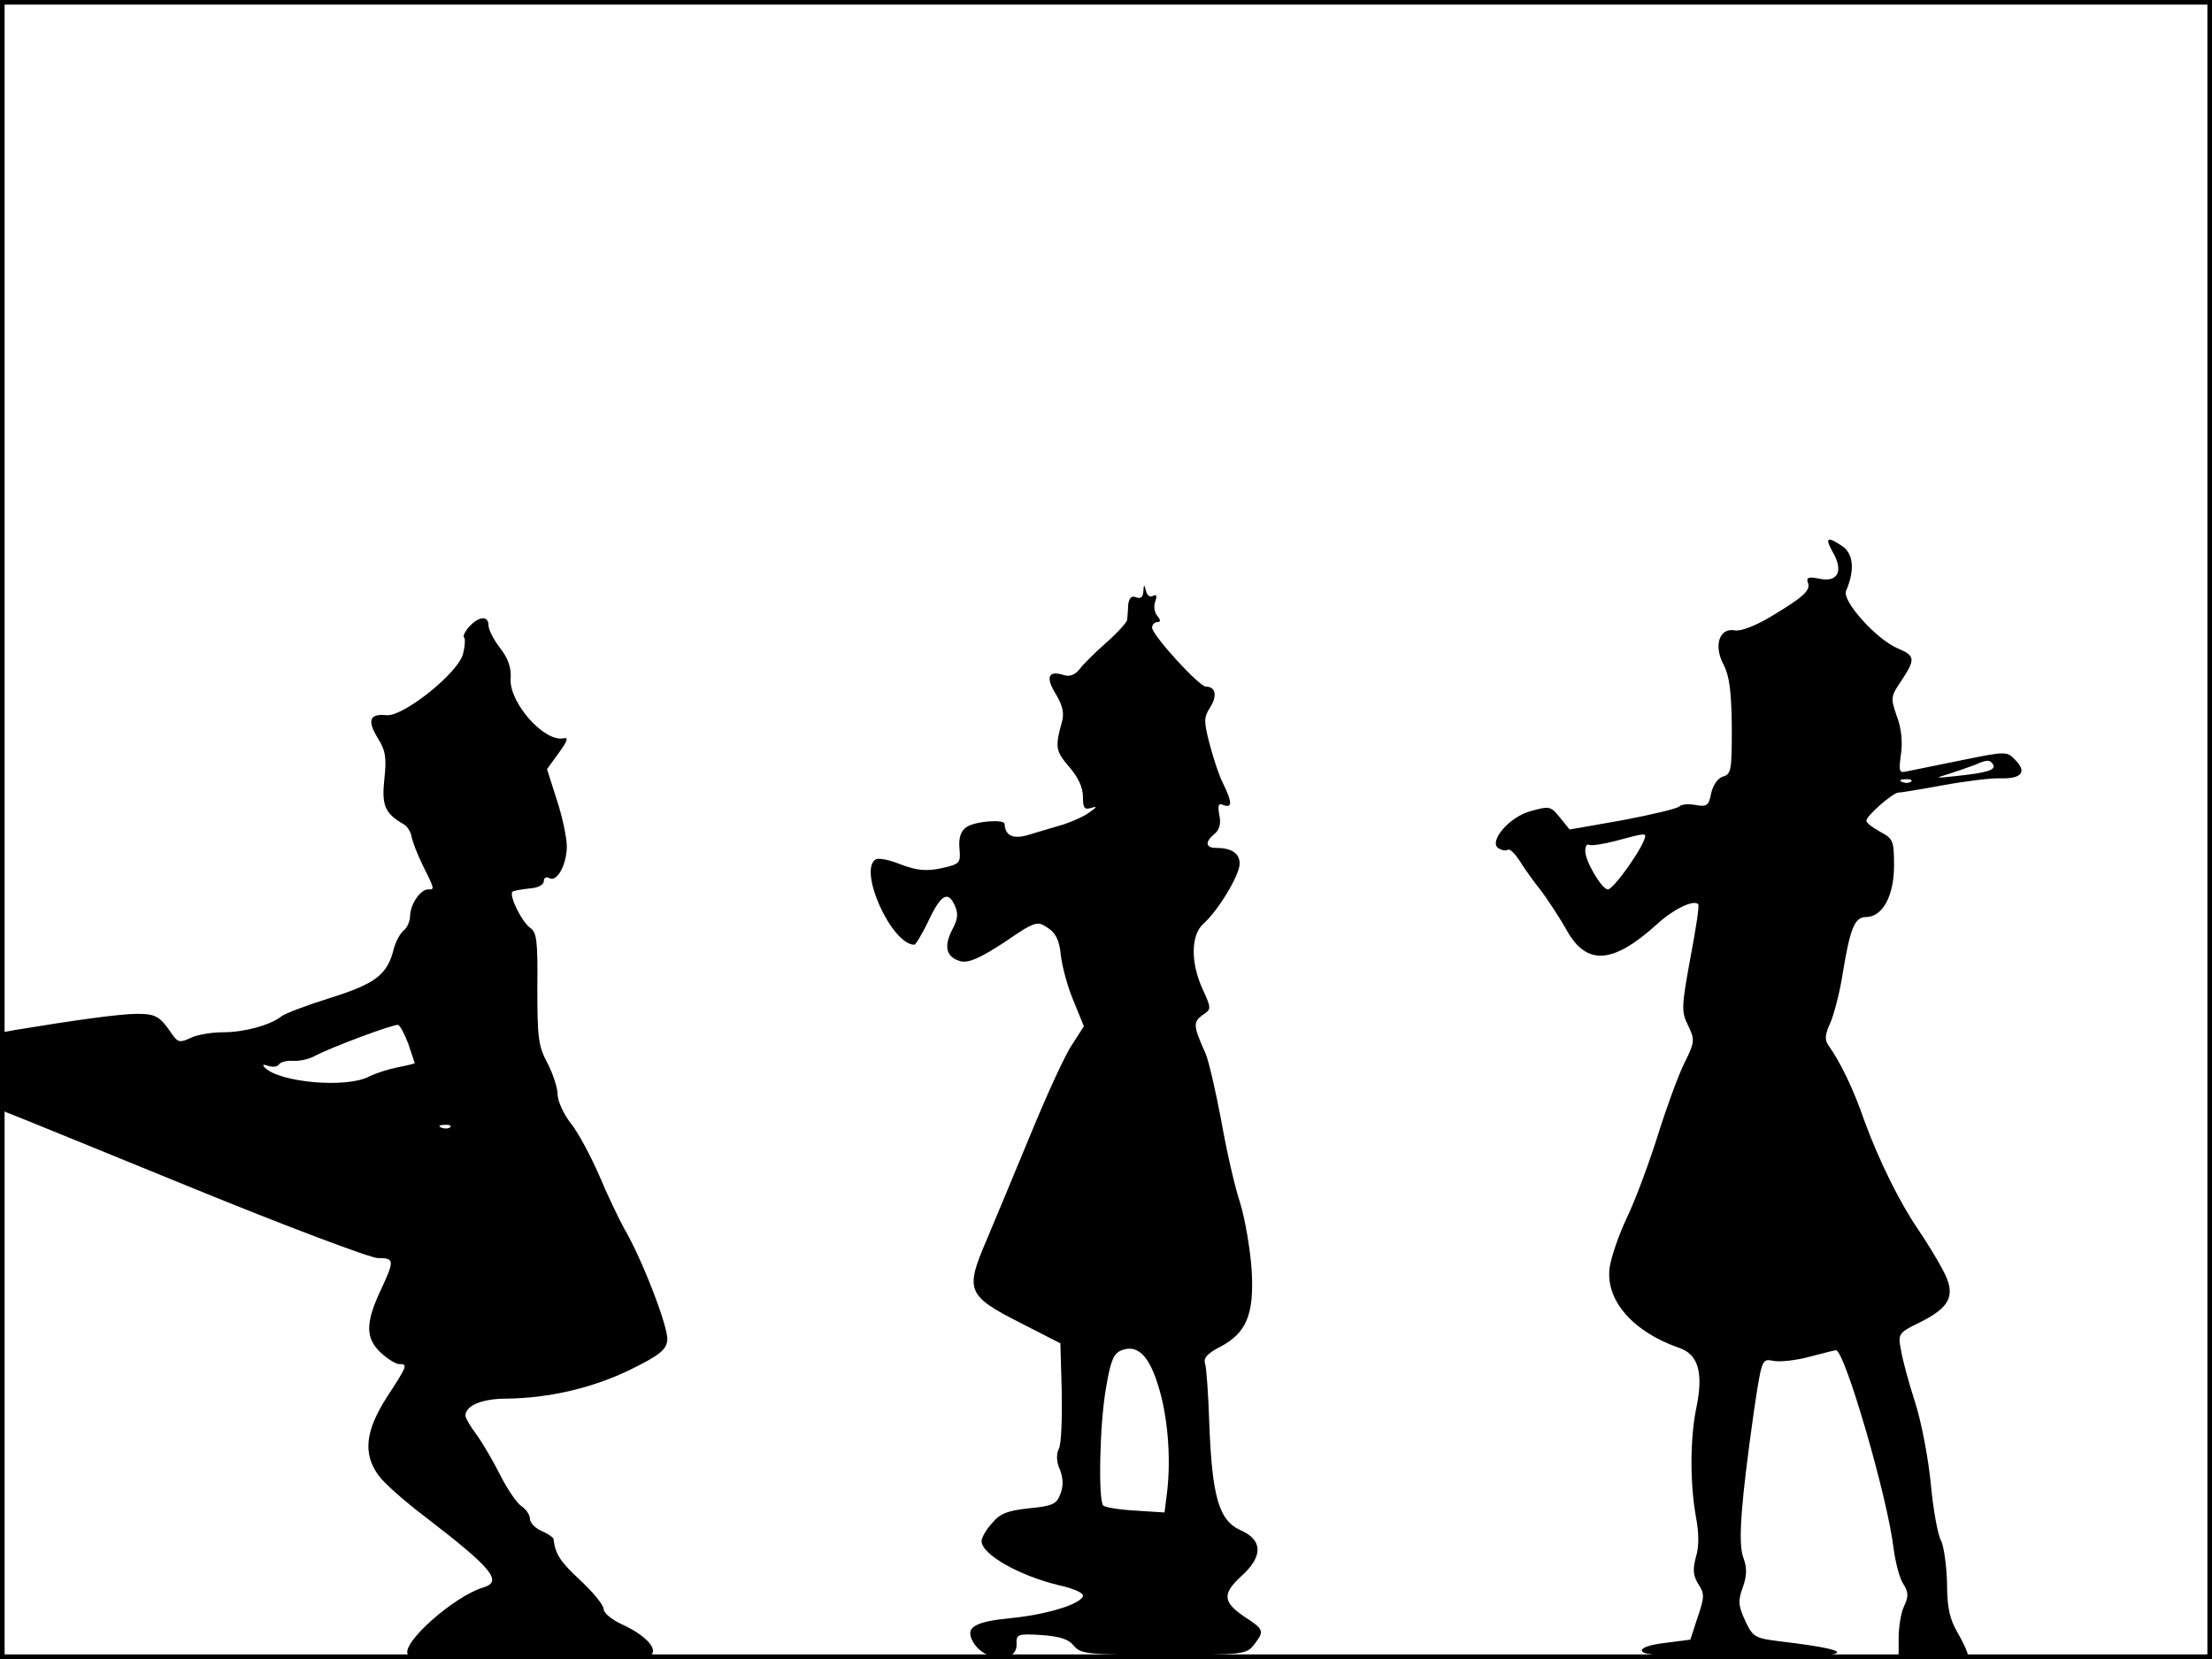<?xml version="1.0" standalone="no"?>
<!DOCTYPE svg PUBLIC "-//W3C//DTD SVG 20010904//EN"
 "http://www.w3.org/TR/2001/REC-SVG-20010904/DTD/svg10.dtd">
<svg version="1.0" xmlns="http://www.w3.org/2000/svg"
 width="480pt" height="360pt" viewBox="0 0 480 360"
 preserveAspectRatio="xMidYMid meet">
<rect width="1" height="360" fill="#000000"/>
<rect x="479" width="1" height="360" fill="#000000"/>
<rect width="480" height="1" fill="#000000"/>
<rect y="359" width="480" height="1" fill="#000000"/>
<g transform="translate(0,360) scale(0.1,-0.1)"
fill="#000000" stroke="none">
<path d="M3977 2402 c24 -41 11 -66 -28 -58 -24 5 -30 3 -26 -8 7 -17 -10 -32
-82 -75 -32 -19 -63 -31 -76 -29 -34 7 -47 -33 -25 -74 13 -25 17 -58 18 -135
0 -93 -1 -103 -19 -108 -12 -4 -22 -19 -26 -37 -5 -26 -9 -29 -33 -25 -15 3
-31 2 -36 -3 -5 -5 -61 -18 -124 -30 l-114 -20 -21 26 c-20 25 -23 25 -63 14
-47 -12 -93 -67 -70 -81 7 -4 15 -6 20 -3 4 3 15 -8 25 -23 9 -15 31 -46 48
-67 16 -22 41 -60 55 -85 43 -77 100 -73 195 13 37 34 80 54 90 44 3 -2 -5
-55 -17 -117 -19 -105 -20 -116 -5 -146 15 -31 15 -36 -8 -82 -13 -26 -39 -97
-58 -158 -19 -60 -49 -141 -67 -178 -18 -38 -34 -86 -37 -107 -10 -71 50 -140
151 -175 41 -14 52 -53 38 -125 -15 -69 -15 -168 -2 -241 7 -36 7 -66 0 -88
-7 -27 -6 -40 5 -58 14 -21 14 -28 -1 -72 l-16 -49 -54 -7 c-35 -4 -54 -11
-51 -18 3 -9 61 -12 203 -13 254 -2 291 11 99 34 -57 7 -61 9 -78 45 -15 33
-16 43 -5 73 9 26 9 42 1 64 -12 31 -5 120 23 318 17 113 17 114 42 109 14 -3
50 1 79 9 30 8 55 14 57 14 19 0 112 -319 125 -430 4 -30 13 -65 21 -77 11
-17 12 -27 2 -48 -7 -14 -12 -46 -12 -70 l0 -45 75 0 c41 0 75 4 75 9 0 6 -10
27 -22 48 -17 29 -23 54 -23 108 -1 38 -7 80 -13 92 -7 12 -17 67 -22 121 -5
54 -20 134 -34 178 -14 43 -28 95 -31 115 -7 35 -5 37 42 60 66 33 78 59 49
113 -12 23 -36 62 -53 87 -41 60 -85 149 -117 236 -24 70 -53 129 -78 164 -9
13 -8 24 4 50 8 19 21 68 27 109 16 97 26 120 50 120 36 0 61 46 61 111 0 55
-2 59 -30 74 -16 9 -30 19 -30 24 0 11 58 61 69 61 5 0 48 7 97 16 49 9 106
16 126 15 45 -1 57 14 31 40 -18 19 -20 19 -118 -1 -55 -11 -108 -22 -118 -24
-16 -4 -17 1 -12 37 4 27 1 57 -9 83 -14 40 -13 43 10 77 31 47 30 54 -8 70
-47 20 -122 104 -112 125 19 44 16 79 -7 96 -34 23 -40 20 -22 -12z m348 -461
c7 -12 -14 -18 -80 -25 -47 -5 -48 -5 -15 5 19 6 44 15 55 19 27 12 33 12 40
1z m-178 -37 c-3 -3 -12 -4 -19 -1 -8 3 -5 6 6 6 11 1 17 -2 13 -5z m-577
-118 c0 -19 -68 -116 -81 -116 -13 0 -49 61 -49 83 0 10 3 16 8 14 4 -3 30 1
57 8 56 15 65 17 65 11z"/>
<path d="M2481 2316 c-1 -12 -6 -16 -16 -12 -10 4 -15 -2 -17 -17 0 -12 -2
-27 -2 -32 -1 -6 -22 -29 -46 -50 -25 -22 -51 -48 -58 -58 -9 -11 -21 -16 -33
-12 -34 11 -41 -4 -18 -41 15 -25 19 -42 13 -62 -15 -54 -13 -62 16 -96 19
-22 30 -44 30 -65 0 -24 3 -29 18 -24 13 4 13 2 -3 -9 -11 -9 -37 -20 -57 -27
-21 -6 -54 -16 -74 -22 -35 -11 -53 -3 -54 23 0 11 -65 6 -83 -7 -12 -8 -17
-23 -15 -46 3 -32 1 -34 -39 -43 -33 -7 -53 -5 -88 8 -24 10 -49 15 -55 11
-38 -24 35 -185 84 -185 3 0 15 20 27 44 29 63 45 75 60 43 9 -19 8 -31 -5
-55 -19 -37 -12 -60 19 -68 17 -4 42 7 94 41 67 46 72 47 94 32 18 -11 26 -28
29 -60 3 -25 15 -70 28 -100 l22 -54 -25 -39 c-15 -21 -55 -109 -90 -194 -35
-85 -79 -190 -97 -233 -46 -107 -41 -119 73 -177 l88 -45 3 -105 c1 -58 -1
-113 -6 -123 -6 -12 -6 -29 2 -46 7 -18 8 -36 1 -53 -8 -22 -17 -26 -68 -31
-46 -5 -63 -11 -80 -32 -13 -14 -23 -32 -23 -39 0 -29 81 -75 168 -96 28 -6
52 -16 52 -22 0 -17 -74 -41 -154 -49 -82 -8 -102 -20 -85 -51 24 -44 96 -49
95 -6 -1 22 2 23 54 20 40 -3 59 -9 70 -23 15 -18 28 -20 195 -20 175 0 180 1
197 23 22 29 21 32 -22 60 -47 32 -48 50 -5 89 46 42 45 77 -2 98 -48 21 -63
72 -69 236 -2 60 -6 117 -9 126 -4 12 5 22 32 36 58 30 75 71 69 168 -3 44
-14 109 -25 145 -12 36 -30 116 -41 179 -12 63 -27 129 -34 145 -27 60 -27 68
-7 83 20 13 20 14 1 56 -27 58 -26 119 2 143 32 29 78 105 78 130 0 22 -17 34
-51 34 -23 0 -25 13 -3 31 10 8 14 22 10 40 -4 22 -2 27 9 22 19 -7 19 6 0 45
-9 17 -22 56 -30 87 -13 50 -13 58 1 80 16 25 12 45 -9 45 -15 0 -116 111
-117 128 0 6 5 12 11 12 8 0 8 4 0 14 -6 7 -8 22 -4 31 4 12 3 16 -5 12 -6 -4
-13 1 -15 10 -4 16 -5 16 -6 -1z m32 -1722 c21 -66 28 -155 20 -228 l-6 -48
-63 4 c-35 2 -66 7 -70 11 -11 11 -8 177 6 255 10 59 16 75 34 82 34 13 59
-11 79 -76z"/>
<path d="M1018 2240 c-9 -10 -14 -21 -11 -23 3 -3 2 -19 -2 -35 -9 -41 -129
-137 -166 -134 -37 4 -43 -11 -19 -50 17 -27 19 -43 14 -89 -6 -56 1 -74 41
-97 8 -4 16 -16 18 -27 2 -11 13 -40 25 -64 26 -52 25 -51 11 -51 -17 0 -38
-32 -39 -56 0 -12 -6 -27 -14 -33 -8 -7 -17 -24 -21 -38 -14 -58 -39 -77 -137
-108 -51 -16 -100 -34 -108 -41 -25 -19 -80 -34 -126 -34 -24 0 -55 -5 -70
-12 -23 -11 -28 -10 -40 7 -27 40 -36 45 -77 45 -36 0 -137 -14 -264 -35 l-33
-6 0 -83 c0 -58 4 -85 12 -89 7 -2 185 -75 396 -161 210 -86 396 -156 412
-156 36 0 37 -4 5 -72 -32 -69 -32 -102 1 -133 15 -14 33 -25 40 -25 19 0 19
-2 -26 -71 -47 -73 -53 -123 -19 -170 11 -16 57 -57 101 -90 147 -113 170
-141 126 -154 -63 -19 -178 -121 -163 -145 9 -14 522 -13 530 1 10 15 -19 43
-65 64 -22 10 -40 25 -40 33 0 9 -23 37 -51 63 -43 40 -54 56 -58 90 -1 3 -12
11 -26 17 -14 6 -25 18 -25 26 0 8 -8 21 -19 28 -10 7 -31 38 -46 68 -15 30
-38 69 -51 87 -13 17 -24 36 -24 41 0 22 36 37 89 37 92 1 187 23 269 63 63
31 78 43 80 64 3 26 -54 175 -94 243 -12 22 -37 74 -54 115 -18 41 -45 92 -61
112 -16 20 -29 49 -29 63 0 14 -10 45 -22 68 -20 37 -22 56 -22 162 1 103 -1
122 -16 132 -18 13 -46 70 -38 78 2 2 18 5 36 7 19 1 32 8 32 16 0 7 5 10 11
7 17 -11 38 27 39 67 0 21 -10 67 -22 103 l-21 66 21 29 c23 31 27 41 15 38
-42 -9 -118 77 -115 129 2 23 -5 44 -23 67 -14 18 -25 40 -25 49 0 22 -21 20
-42 -3z m-132 -905 c7 -22 14 -41 14 -42 0 -1 -16 -5 -37 -9 -20 -4 -48 -13
-62 -20 -49 -26 -194 -13 -226 19 -7 7 -4 8 7 4 10 -3 20 -2 23 3 3 5 17 9 30
8 13 -1 34 3 47 10 35 19 172 70 182 68 4 -1 14 -20 22 -41z m91 -181 c-3 -3
-12 -4 -19 -1 -8 3 -5 6 6 6 11 1 17 -2 13 -5z"/>
</g>
</svg>
